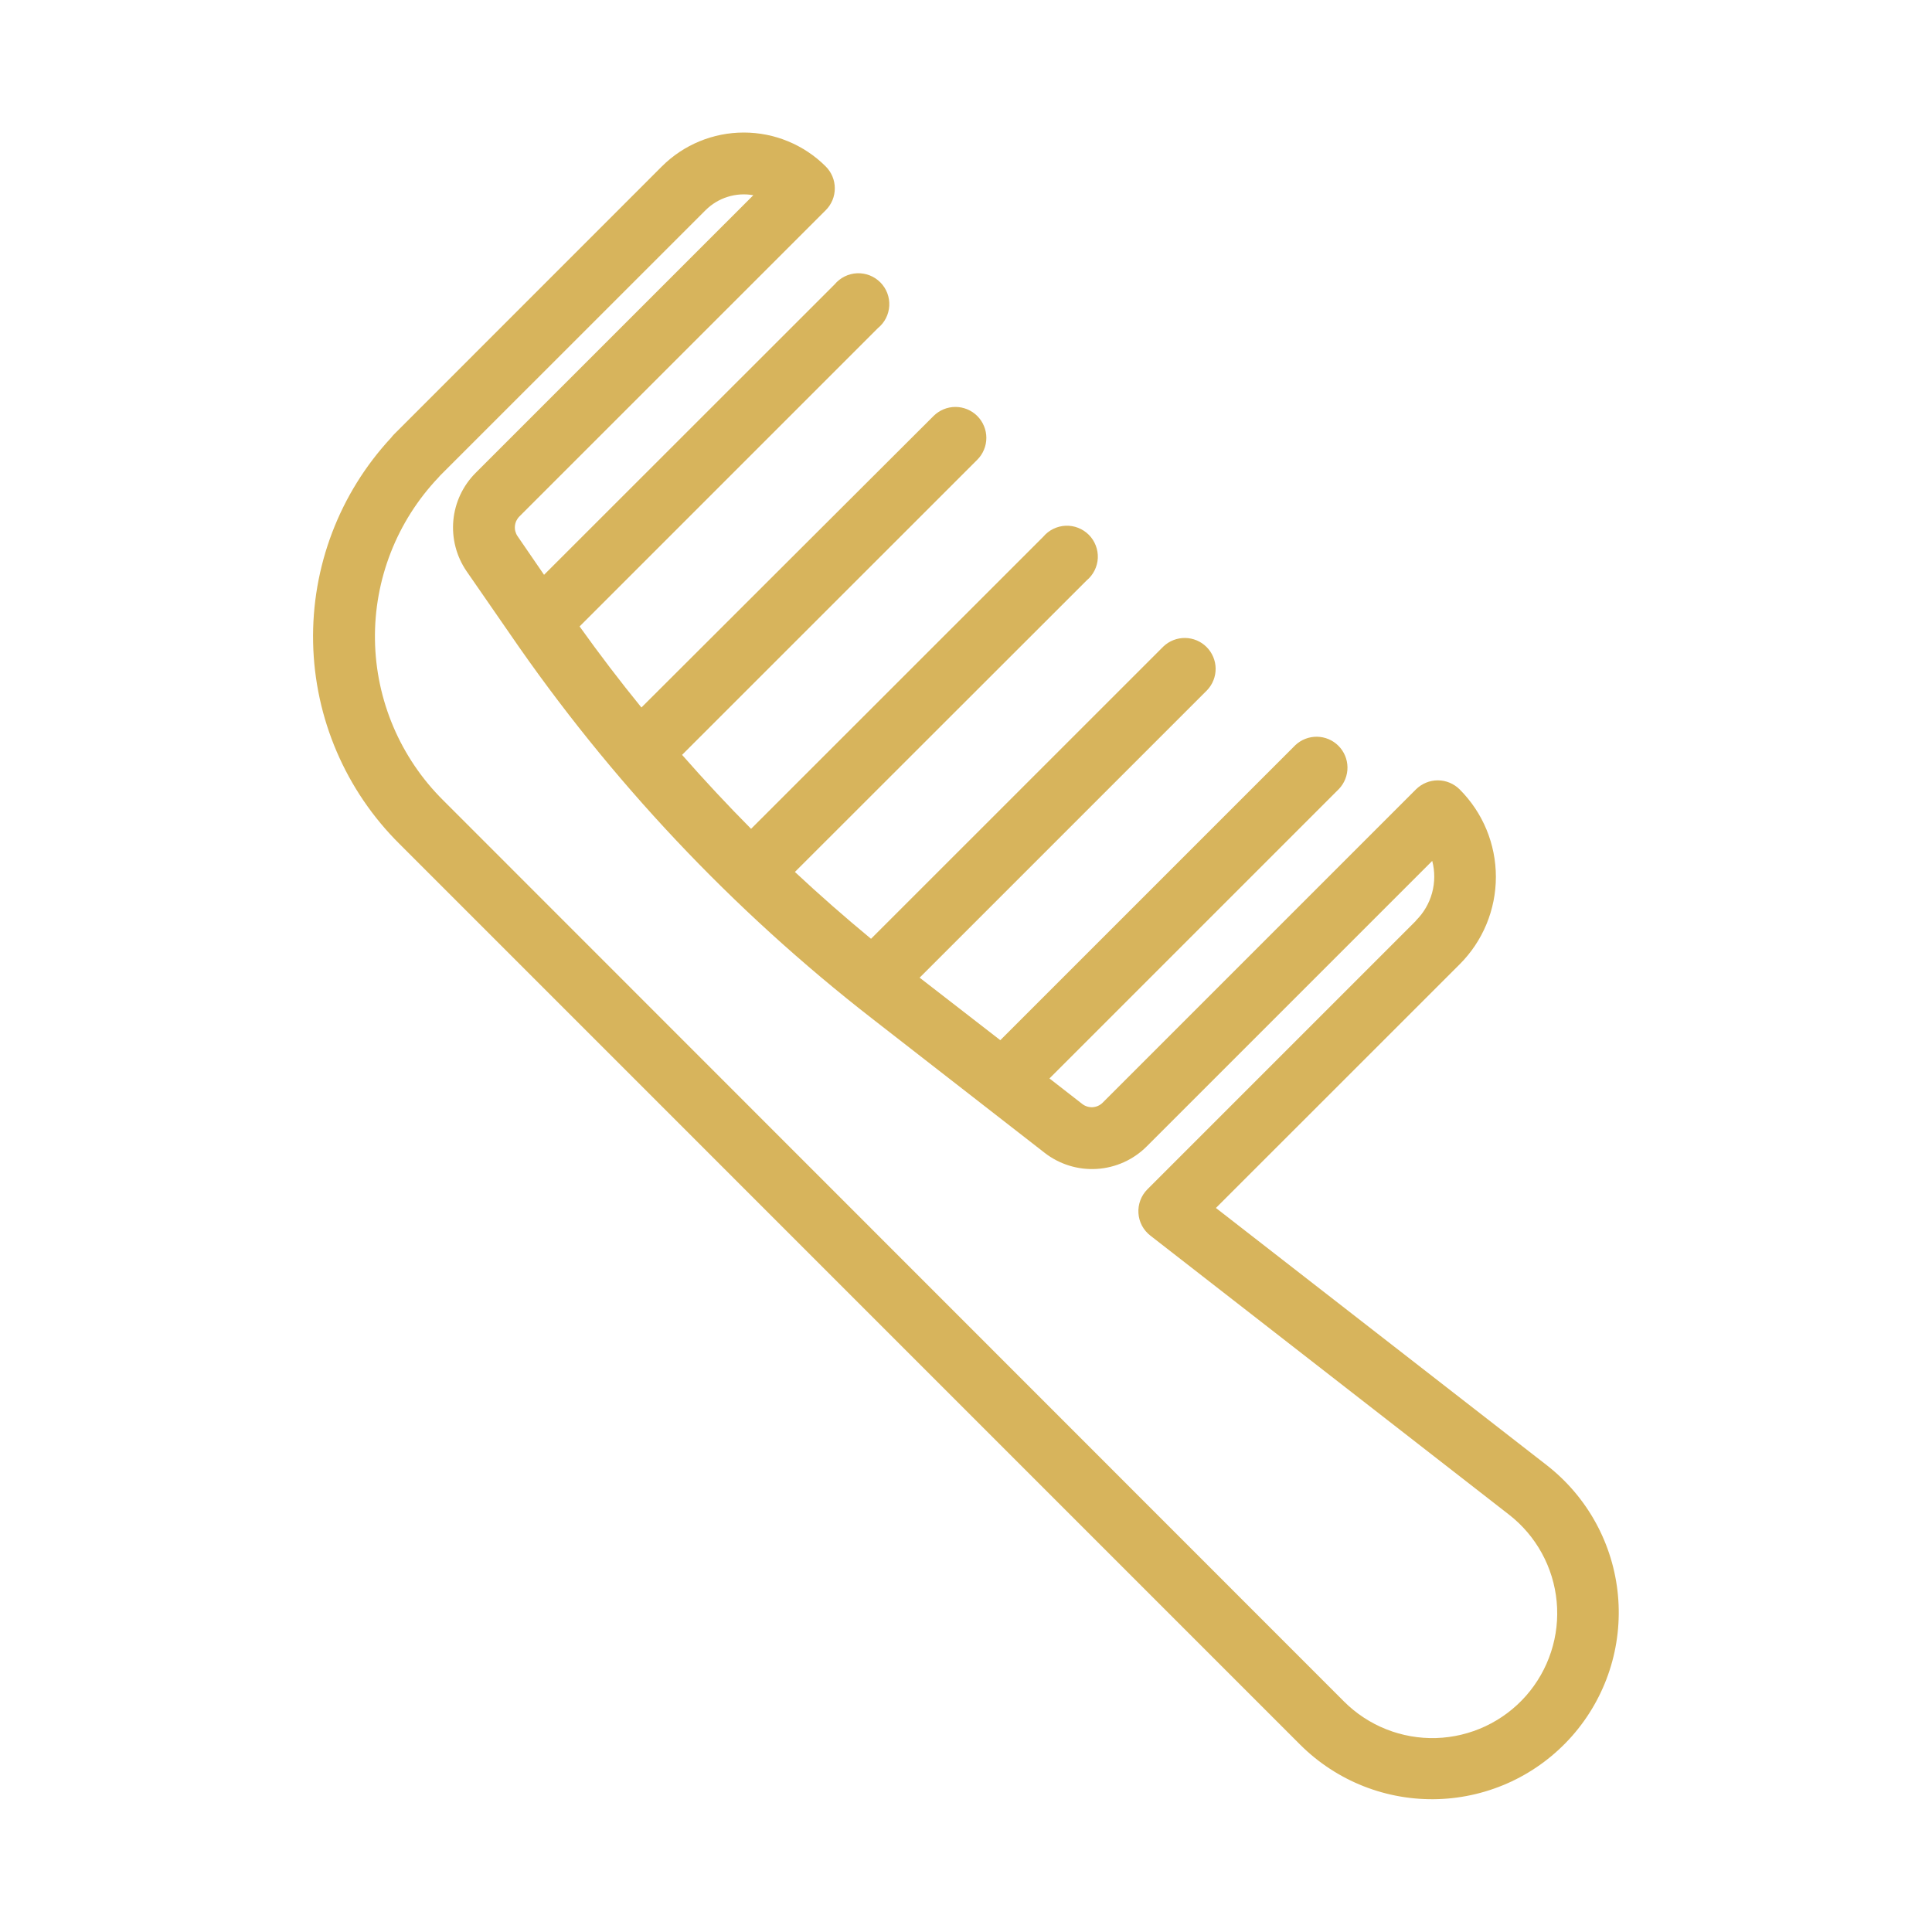 <svg width="75" height="75" viewBox="0 0 75 75" fill="none" xmlns="http://www.w3.org/2000/svg">
<path d="M54.966 30.645L42.804 42.807C42.701 42.91 42.563 42.972 42.417 42.981C42.271 42.989 42.127 42.945 42.012 42.855L40.74 41.865L51.978 30.627C52.194 30.4 52.312 30.098 52.309 29.785C52.305 29.473 52.179 29.174 51.958 28.952C51.737 28.73 51.438 28.604 51.125 28.6C50.812 28.596 50.51 28.714 50.283 28.929L38.832 40.38L35.7 37.953L46.86 26.793C47.076 26.566 47.194 26.264 47.191 25.951C47.187 25.639 47.061 25.34 46.84 25.118C46.619 24.896 46.32 24.77 46.007 24.766C45.694 24.762 45.392 24.88 45.165 25.095L33.813 36.444C32.803 35.61 31.818 34.745 30.858 33.849L42.186 22.53C42.314 22.424 42.418 22.291 42.492 22.142C42.566 21.993 42.609 21.831 42.617 21.664C42.624 21.498 42.597 21.332 42.537 21.177C42.477 21.021 42.386 20.88 42.269 20.762C42.151 20.644 42.011 20.552 41.855 20.491C41.7 20.43 41.535 20.402 41.368 20.409C41.202 20.416 41.039 20.458 40.889 20.531C40.74 20.604 40.607 20.708 40.5 20.835L29.157 32.175C28.235 31.245 27.342 30.288 26.478 29.304L37.938 17.847C38.05 17.736 38.138 17.603 38.198 17.457C38.259 17.312 38.29 17.156 38.29 16.998C38.29 16.84 38.259 16.684 38.198 16.539C38.138 16.393 38.05 16.261 37.938 16.149C37.827 16.038 37.694 15.949 37.549 15.889C37.403 15.829 37.247 15.797 37.089 15.797C36.931 15.797 36.775 15.829 36.63 15.889C36.484 15.949 36.352 16.038 36.24 16.149L24.9 27.465C24.068 26.443 23.268 25.394 22.5 24.318L34.08 12.738C34.21 12.632 34.316 12.501 34.392 12.352C34.468 12.202 34.512 12.039 34.521 11.872C34.53 11.705 34.504 11.537 34.445 11.381C34.385 11.224 34.294 11.082 34.176 10.963C34.058 10.844 33.917 10.751 33.761 10.69C33.605 10.629 33.438 10.601 33.271 10.608C33.104 10.615 32.94 10.658 32.79 10.732C32.64 10.806 32.507 10.911 32.4 11.04L21.12 22.314L20.091 20.814C20.012 20.698 19.975 20.558 19.989 20.419C20.002 20.279 20.064 20.148 20.163 20.049L32.055 8.16C32.167 8.049 32.255 7.916 32.316 7.771C32.376 7.625 32.407 7.469 32.407 7.311C32.407 7.153 32.376 6.997 32.316 6.852C32.255 6.706 32.167 6.574 32.055 6.462C31.211 5.618 30.067 5.145 28.874 5.145C27.68 5.145 26.536 5.618 25.692 6.462L15.3 16.857C15.259 16.898 15.221 16.942 15.186 16.989C13.181 19.146 12.094 21.999 12.155 24.944C12.216 27.888 13.421 30.694 15.513 32.766L50.478 67.734C51.179 68.431 52.014 68.978 52.934 69.341C53.853 69.703 54.837 69.874 55.825 69.842C56.813 69.81 57.784 69.576 58.678 69.156C59.573 68.735 60.371 68.135 61.026 67.394C61.68 66.653 62.175 65.786 62.482 64.847C62.789 63.907 62.9 62.915 62.809 61.93C62.718 60.946 62.427 59.991 61.953 59.123C61.479 58.256 60.833 57.495 60.054 56.886L47.202 46.893L56.664 37.434C57.11 36.988 57.464 36.459 57.705 35.877C57.946 35.294 58.07 34.67 58.07 34.04C58.07 33.409 57.946 32.785 57.705 32.202C57.464 31.62 57.11 31.091 56.664 30.645C56.553 30.534 56.42 30.445 56.275 30.385C56.129 30.324 55.973 30.293 55.815 30.293C55.657 30.293 55.501 30.324 55.356 30.385C55.21 30.445 55.078 30.534 54.966 30.645ZM54.966 35.745L44.544 46.167C44.423 46.288 44.329 46.432 44.269 46.592C44.209 46.752 44.183 46.922 44.194 47.093C44.204 47.263 44.251 47.429 44.331 47.58C44.412 47.731 44.523 47.863 44.658 47.967L58.578 58.797C59.101 59.203 59.535 59.713 59.853 60.293C60.172 60.874 60.368 61.514 60.43 62.173C60.492 62.832 60.418 63.497 60.212 64.127C60.007 64.756 59.675 65.337 59.237 65.834C58.799 66.33 58.263 66.731 57.664 67.013C57.065 67.294 56.414 67.45 55.752 67.471C55.09 67.491 54.431 67.375 53.816 67.131C53.2 66.887 52.641 66.519 52.173 66.051L17.208 31.071C15.543 29.421 14.591 27.184 14.556 24.84C14.521 22.497 15.407 20.233 17.022 18.534C17.046 18.511 17.068 18.485 17.088 18.459L27.39 8.16C27.629 7.921 27.923 7.743 28.246 7.642C28.569 7.54 28.911 7.519 29.244 7.578L18.465 18.357C17.97 18.852 17.664 19.504 17.599 20.201C17.535 20.898 17.716 21.596 18.111 22.173L19.8 24.615C23.688 30.288 28.431 35.325 33.861 39.546L40.551 44.751C41.128 45.2 41.849 45.423 42.579 45.377C43.309 45.332 43.997 45.022 44.514 44.505L55.599 33.42C55.706 33.828 55.704 34.256 55.593 34.663C55.482 35.069 55.266 35.44 54.966 35.736V35.745Z" fill="#D7B45C"/>
</svg>
